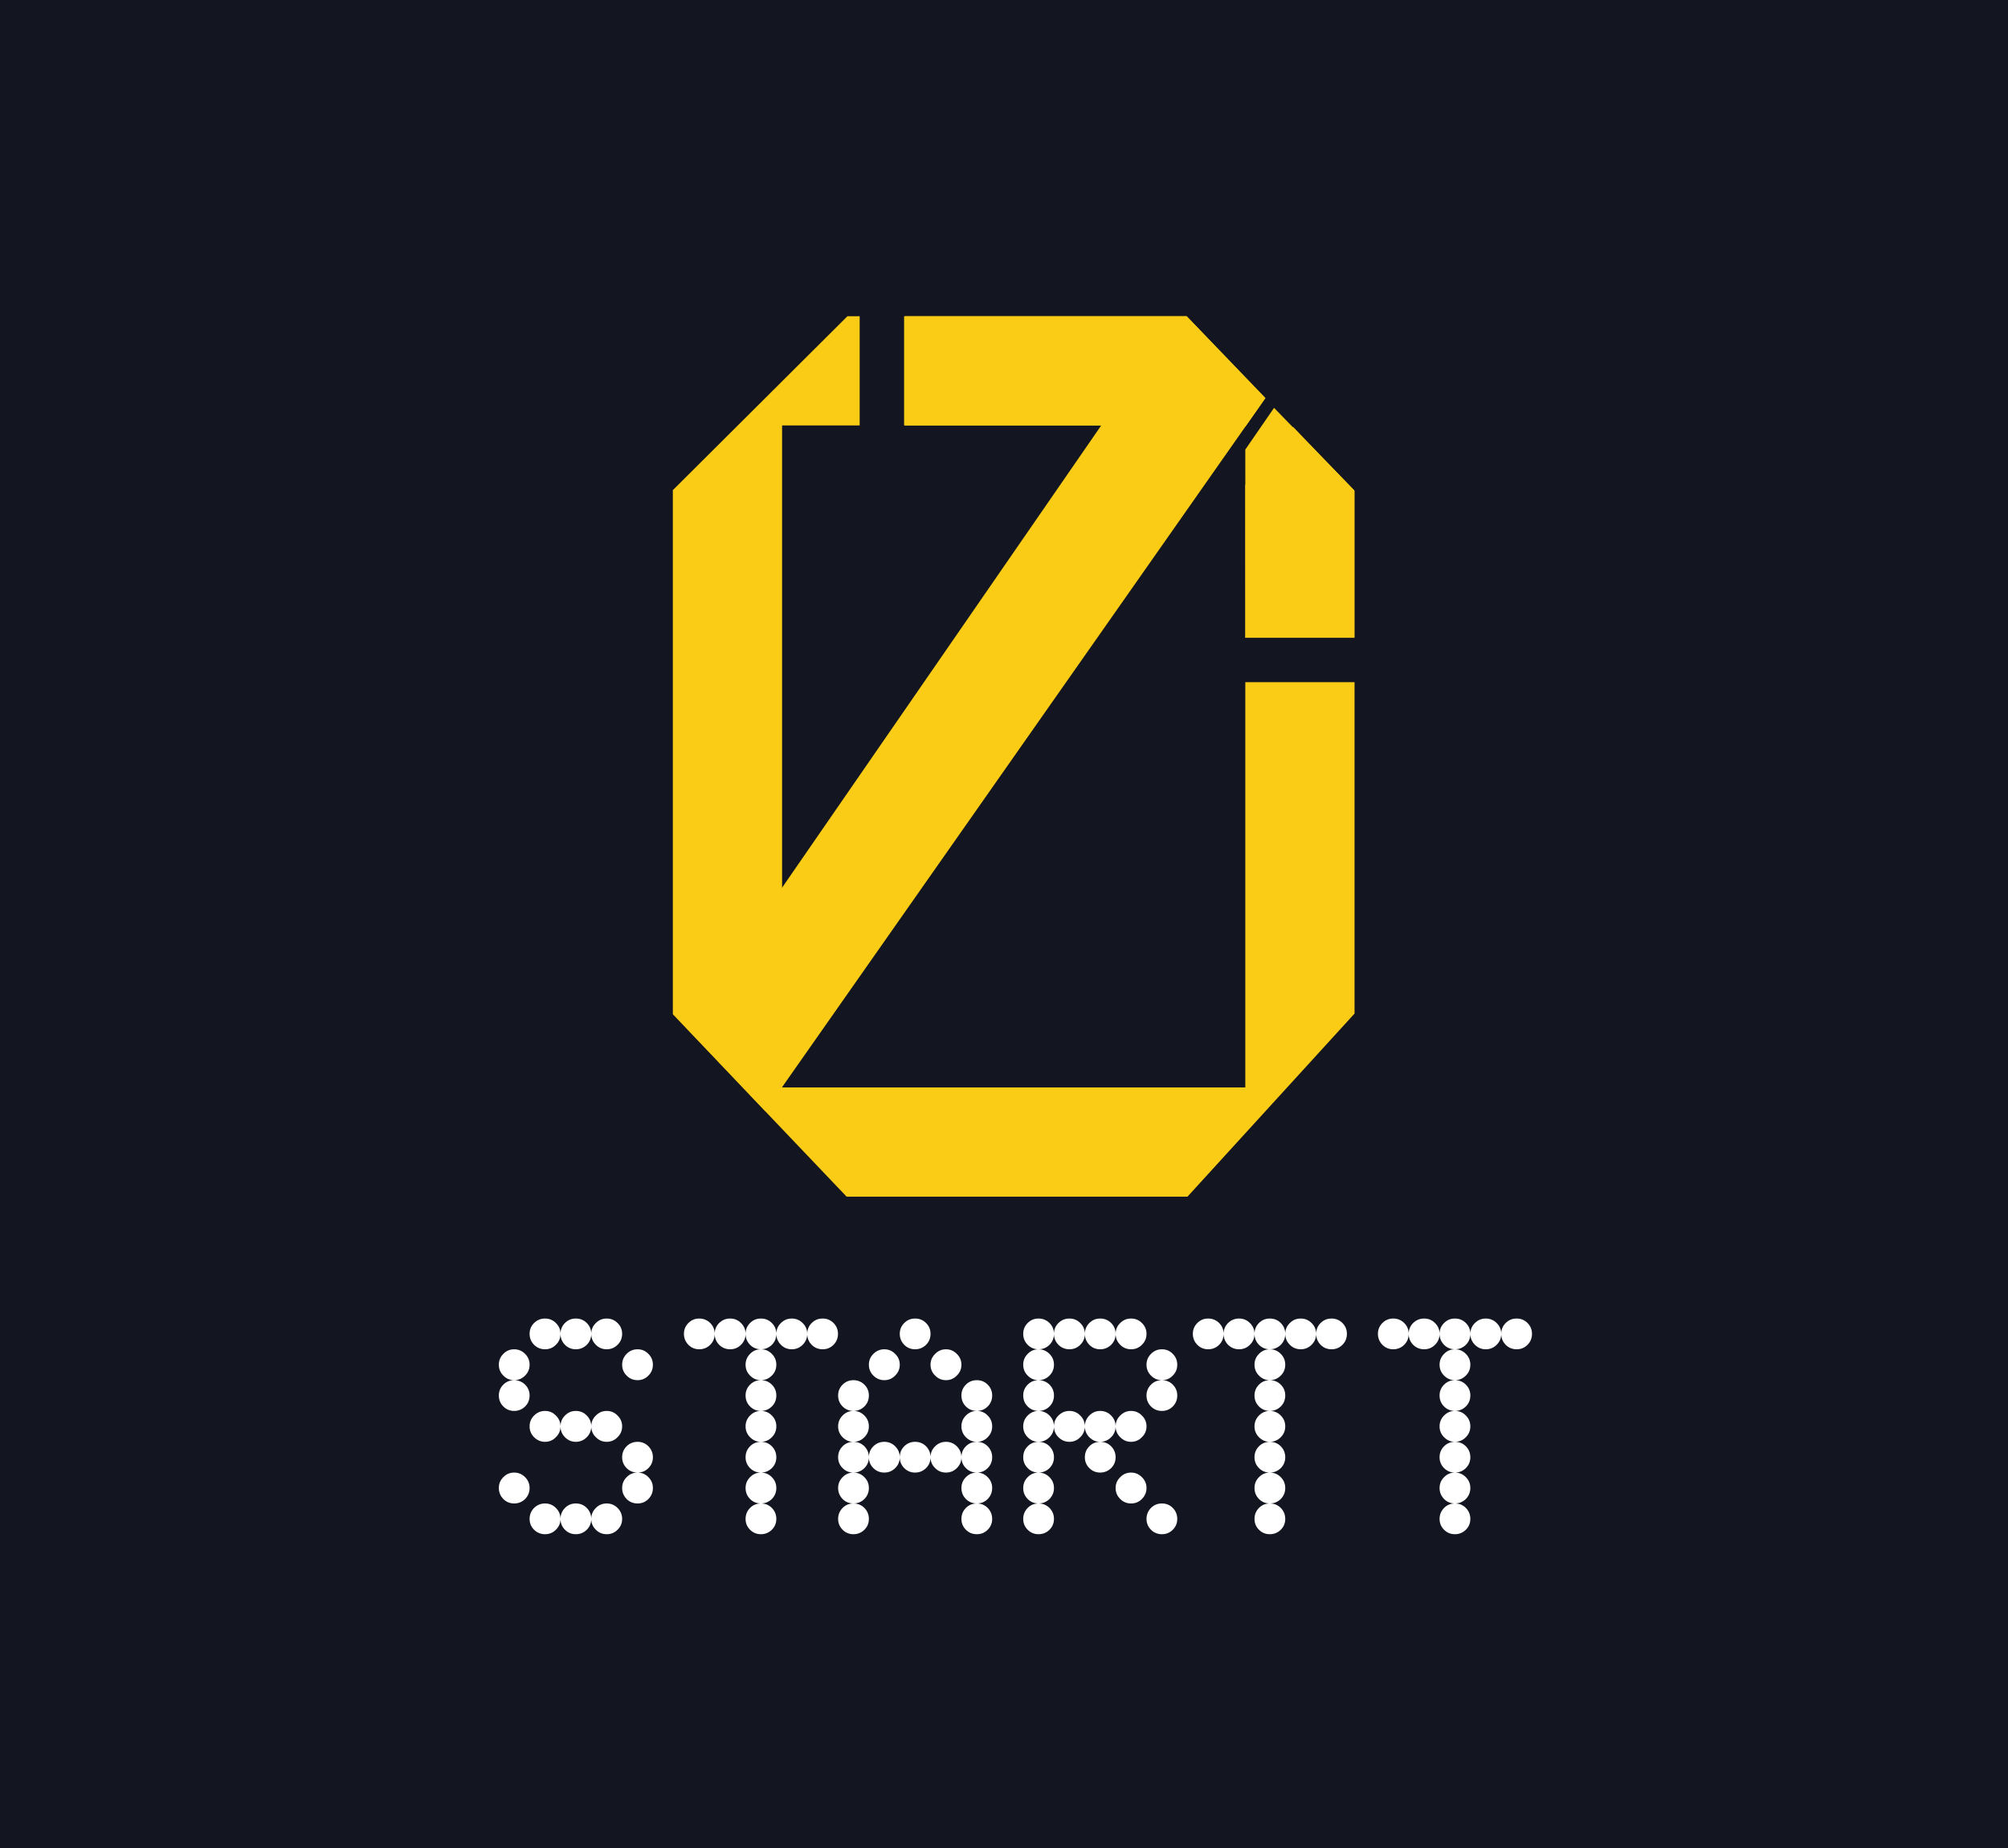 <svg width="1838" height="1692" viewBox="0 0 1838 1692" fill="none" xmlns="http://www.w3.org/2000/svg">
<rect width="1838" height="1692" fill="#131520"/>
<path d="M498.901 1404.45C495.015 1404.45 491.666 1403.09 488.855 1400.36C486.127 1397.63 484.762 1394.33 484.762 1390.44C484.762 1386.55 486.127 1383.2 488.855 1380.39C491.666 1377.66 495.015 1376.3 498.901 1376.3C502.787 1376.3 506.094 1377.66 508.823 1380.39C511.634 1383.2 513.04 1386.55 513.04 1390.44C513.04 1394.33 511.634 1397.63 508.823 1400.36C506.094 1403.09 502.787 1404.45 498.901 1404.45ZM527.054 1404.45C523.168 1404.45 519.861 1403.09 517.132 1400.36C514.404 1397.63 513.04 1394.33 513.04 1390.44C513.04 1386.55 514.404 1383.2 517.132 1380.39C519.861 1377.66 523.168 1376.3 527.054 1376.3C531.023 1376.3 534.372 1377.66 537.1 1380.39C539.829 1383.2 541.193 1386.55 541.193 1390.44C541.193 1394.33 539.829 1397.63 537.1 1400.36C534.289 1403.09 530.94 1404.45 527.054 1404.45ZM555.332 1404.45C551.446 1404.45 548.138 1403.09 545.41 1400.36C542.599 1397.63 541.193 1394.33 541.193 1390.44C541.193 1386.55 542.599 1383.2 545.41 1380.39C548.138 1377.66 551.446 1376.3 555.332 1376.3C559.218 1376.3 562.525 1377.66 565.254 1380.39C568.065 1383.2 569.47 1386.55 569.47 1390.44C569.47 1394.33 568.065 1397.63 565.254 1400.36C562.525 1403.09 559.218 1404.45 555.332 1404.45ZM470.624 1376.3C466.738 1376.3 463.43 1374.94 460.702 1372.21C457.973 1369.4 456.609 1366.05 456.609 1362.16C456.609 1358.28 457.973 1354.97 460.702 1352.24C463.43 1349.43 466.738 1348.02 470.624 1348.02C474.51 1348.02 477.858 1349.43 480.67 1352.24C483.398 1354.97 484.762 1358.28 484.762 1362.16C484.762 1366.05 483.398 1369.4 480.67 1372.21C477.858 1374.94 474.51 1376.3 470.624 1376.3ZM583.609 1376.3C579.64 1376.3 576.292 1374.94 573.563 1372.21C570.835 1369.4 569.47 1366.05 569.47 1362.16C569.47 1358.28 570.835 1354.97 573.563 1352.24C576.292 1349.43 579.64 1348.02 583.609 1348.02C587.495 1348.02 590.802 1349.43 593.531 1352.24C596.259 1354.97 597.624 1358.28 597.624 1362.16C597.624 1366.05 596.259 1369.4 593.531 1372.21C590.802 1374.94 587.495 1376.3 583.609 1376.3ZM583.609 1348.02C579.64 1348.02 576.292 1346.66 573.563 1343.93C570.835 1341.2 569.47 1337.89 569.47 1334.01C569.47 1330.04 570.835 1326.69 573.563 1323.96C576.292 1321.23 579.64 1319.87 583.609 1319.87C587.495 1319.87 590.802 1321.23 593.531 1323.96C596.259 1326.77 597.624 1330.12 597.624 1334.01C597.624 1337.89 596.259 1341.2 593.531 1343.93C590.802 1346.66 587.495 1348.02 583.609 1348.02ZM498.901 1319.87C495.015 1319.87 491.666 1318.46 488.855 1315.65C486.127 1312.92 484.762 1309.62 484.762 1305.73C484.762 1301.84 486.127 1298.54 488.855 1295.81C491.666 1293 495.015 1291.59 498.901 1291.59C502.787 1291.59 506.094 1293 508.823 1295.81C511.634 1298.54 513.04 1301.84 513.04 1305.73C513.04 1309.62 511.634 1312.92 508.823 1315.65C506.094 1318.46 502.787 1319.87 498.901 1319.87ZM527.054 1319.87C523.168 1319.87 519.861 1318.46 517.132 1315.65C514.404 1312.92 513.04 1309.62 513.04 1305.73C513.04 1301.84 514.404 1298.54 517.132 1295.81C519.861 1293 523.168 1291.59 527.054 1291.59C531.023 1291.59 534.372 1293 537.1 1295.81C539.829 1298.54 541.193 1301.84 541.193 1305.73C541.193 1309.62 539.829 1312.92 537.1 1315.65C534.289 1318.46 530.94 1319.87 527.054 1319.87ZM555.332 1319.87C551.446 1319.87 548.138 1318.46 545.41 1315.65C542.599 1312.92 541.193 1309.62 541.193 1305.73C541.193 1301.84 542.599 1298.54 545.41 1295.81C548.138 1293 551.446 1291.59 555.332 1291.59C559.218 1291.59 562.525 1293 565.254 1295.81C568.065 1298.54 569.47 1301.84 569.47 1305.73C569.47 1309.62 568.065 1312.92 565.254 1315.65C562.525 1318.46 559.218 1319.87 555.332 1319.87ZM470.624 1291.59C466.738 1291.59 463.43 1290.23 460.702 1287.5C457.973 1284.77 456.609 1281.42 456.609 1277.45C456.609 1273.57 457.973 1270.26 460.702 1267.53C463.43 1264.8 466.738 1263.44 470.624 1263.44C474.51 1263.44 477.858 1264.8 480.67 1267.53C483.398 1270.26 484.762 1273.57 484.762 1277.45C484.762 1281.42 483.398 1284.77 480.67 1287.5C477.858 1290.23 474.51 1291.59 470.624 1291.59ZM470.624 1263.44C466.738 1263.44 463.43 1262.03 460.702 1259.22C457.973 1256.49 456.609 1253.19 456.609 1249.3C456.609 1245.41 457.973 1242.11 460.702 1239.38C463.43 1236.57 466.738 1235.16 470.624 1235.16C474.51 1235.16 477.858 1236.57 480.67 1239.38C483.398 1242.11 484.762 1245.41 484.762 1249.3C484.762 1253.19 483.398 1256.49 480.67 1259.22C477.858 1262.03 474.51 1263.44 470.624 1263.44ZM583.609 1263.44C579.64 1263.44 576.292 1262.03 573.563 1259.22C570.835 1256.49 569.47 1253.19 569.47 1249.3C569.47 1245.41 570.835 1242.11 573.563 1239.38C576.292 1236.57 579.64 1235.16 583.609 1235.16C587.495 1235.16 590.802 1236.57 593.531 1239.38C596.259 1242.11 597.624 1245.41 597.624 1249.3C597.624 1253.19 596.259 1256.49 593.531 1259.22C590.802 1262.03 587.495 1263.44 583.609 1263.44ZM498.901 1235.16C495.015 1235.16 491.666 1233.8 488.855 1231.07C486.127 1228.26 484.762 1224.91 484.762 1221.02C484.762 1217.14 486.127 1213.83 488.855 1211.1C491.666 1208.37 495.015 1207.01 498.901 1207.01C502.787 1207.01 506.094 1208.37 508.823 1211.1C511.634 1213.83 513.04 1217.14 513.04 1221.02C513.04 1224.99 511.634 1228.34 508.823 1231.07C506.094 1233.8 502.787 1235.16 498.901 1235.16ZM527.054 1235.16C523.168 1235.16 519.861 1233.8 517.132 1231.07C514.404 1228.26 513.04 1224.91 513.04 1221.02C513.04 1217.14 514.404 1213.83 517.132 1211.1C519.861 1208.37 523.168 1207.01 527.054 1207.01C531.023 1207.01 534.372 1208.37 537.1 1211.1C539.829 1213.83 541.193 1217.14 541.193 1221.02C541.193 1224.99 539.829 1228.34 537.1 1231.07C534.289 1233.8 530.94 1235.16 527.054 1235.16ZM555.332 1235.16C551.446 1235.16 548.138 1233.8 545.41 1231.07C542.599 1228.26 541.193 1224.91 541.193 1221.02C541.193 1217.14 542.599 1213.83 545.41 1211.1C548.138 1208.37 551.446 1207.01 555.332 1207.01C559.218 1207.01 562.525 1208.37 565.254 1211.1C568.065 1213.83 569.47 1217.14 569.47 1221.02C569.47 1224.99 568.065 1228.34 565.254 1231.07C562.525 1233.8 559.218 1235.16 555.332 1235.16ZM696.47 1404.45C692.584 1404.45 689.277 1403.09 686.548 1400.36C683.82 1397.63 682.456 1394.33 682.456 1390.44C682.456 1386.55 683.82 1383.2 686.548 1380.39C689.277 1377.66 692.584 1376.3 696.47 1376.3C700.439 1376.3 703.788 1377.66 706.516 1380.39C709.245 1383.2 710.609 1386.55 710.609 1390.44C710.609 1394.33 709.245 1397.63 706.516 1400.36C703.705 1403.09 700.356 1404.45 696.47 1404.45ZM696.47 1376.3C692.584 1376.3 689.277 1374.94 686.548 1372.21C683.82 1369.4 682.456 1366.05 682.456 1362.16C682.456 1358.28 683.82 1354.97 686.548 1352.24C689.277 1349.43 692.584 1348.02 696.47 1348.02C700.439 1348.02 703.788 1349.43 706.516 1352.24C709.245 1354.97 710.609 1358.28 710.609 1362.16C710.609 1366.05 709.245 1369.4 706.516 1372.21C703.705 1374.94 700.356 1376.3 696.47 1376.3ZM696.47 1348.02C692.584 1348.02 689.277 1346.66 686.548 1343.93C683.82 1341.2 682.456 1337.89 682.456 1334.01C682.456 1330.04 683.82 1326.69 686.548 1323.96C689.277 1321.23 692.584 1319.87 696.47 1319.87C700.439 1319.87 703.788 1321.23 706.516 1323.96C709.245 1326.77 710.609 1330.12 710.609 1334.01C710.609 1337.89 709.245 1341.2 706.516 1343.93C703.705 1346.66 700.356 1348.02 696.47 1348.02ZM696.47 1319.87C692.584 1319.87 689.277 1318.46 686.548 1315.65C683.82 1312.92 682.456 1309.62 682.456 1305.73C682.456 1301.84 683.82 1298.54 686.548 1295.81C689.277 1293 692.584 1291.59 696.47 1291.59C700.439 1291.59 703.788 1293 706.516 1295.81C709.245 1298.54 710.609 1301.84 710.609 1305.73C710.609 1309.62 709.245 1312.92 706.516 1315.65C703.705 1318.46 700.356 1319.87 696.47 1319.87ZM696.47 1291.59C692.584 1291.59 689.277 1290.23 686.548 1287.5C683.82 1284.77 682.456 1281.42 682.456 1277.45C682.456 1273.57 683.82 1270.26 686.548 1267.53C689.277 1264.8 692.584 1263.44 696.47 1263.44C700.439 1263.44 703.788 1264.8 706.516 1267.53C709.245 1270.26 710.609 1273.57 710.609 1277.45C710.609 1281.42 709.245 1284.77 706.516 1287.5C703.705 1290.23 700.356 1291.59 696.47 1291.59ZM696.47 1263.44C692.584 1263.44 689.277 1262.03 686.548 1259.22C683.82 1256.49 682.456 1253.19 682.456 1249.3C682.456 1245.41 683.82 1242.11 686.548 1239.38C689.277 1236.57 692.584 1235.16 696.47 1235.16C700.439 1235.16 703.788 1236.57 706.516 1239.38C709.245 1242.11 710.609 1245.41 710.609 1249.3C710.609 1253.19 709.245 1256.49 706.516 1259.22C703.705 1262.03 700.356 1263.44 696.47 1263.44ZM640.04 1235.16C636.154 1235.16 632.846 1233.8 630.118 1231.07C627.389 1228.26 626.025 1224.91 626.025 1221.02C626.025 1217.14 627.389 1213.83 630.118 1211.1C632.846 1208.37 636.154 1207.01 640.04 1207.01C643.926 1207.01 647.274 1208.37 650.086 1211.1C652.814 1213.83 654.178 1217.14 654.178 1221.02C654.178 1224.99 652.814 1228.34 650.086 1231.07C647.274 1233.8 643.926 1235.16 640.04 1235.16ZM668.317 1235.16C664.431 1235.16 661.082 1233.8 658.271 1231.07C655.543 1228.26 654.178 1224.91 654.178 1221.02C654.178 1217.14 655.543 1213.83 658.271 1211.1C661.082 1208.37 664.431 1207.01 668.317 1207.01C672.203 1207.01 675.51 1208.37 678.239 1211.1C681.05 1213.83 682.456 1217.14 682.456 1221.02C682.456 1224.99 681.05 1228.34 678.239 1231.07C675.51 1233.8 672.203 1235.16 668.317 1235.16ZM696.47 1235.16C692.584 1235.16 689.277 1233.8 686.548 1231.07C683.82 1228.26 682.456 1224.91 682.456 1221.02C682.456 1217.14 683.82 1213.83 686.548 1211.1C689.277 1208.37 692.584 1207.01 696.47 1207.01C700.439 1207.01 703.788 1208.37 706.516 1211.1C709.245 1213.83 710.609 1217.14 710.609 1221.02C710.609 1224.99 709.245 1228.34 706.516 1231.07C703.705 1233.8 700.356 1235.16 696.47 1235.16ZM724.748 1235.16C720.862 1235.16 717.554 1233.8 714.826 1231.07C712.015 1228.26 710.609 1224.91 710.609 1221.02C710.609 1217.14 712.015 1213.83 714.826 1211.1C717.554 1208.37 720.862 1207.01 724.748 1207.01C728.634 1207.01 731.941 1208.37 734.67 1211.1C737.481 1213.83 738.886 1217.14 738.886 1221.02C738.886 1224.99 737.481 1228.34 734.67 1231.07C731.941 1233.8 728.634 1235.16 724.748 1235.16ZM753.025 1235.16C749.056 1235.16 745.708 1233.8 742.979 1231.07C740.251 1228.26 738.886 1224.91 738.886 1221.02C738.886 1217.14 740.251 1213.83 742.979 1211.1C745.708 1208.37 749.056 1207.01 753.025 1207.01C756.911 1207.01 760.218 1208.37 762.947 1211.1C765.675 1213.83 767.04 1217.14 767.04 1221.02C767.04 1224.99 765.675 1228.34 762.947 1231.07C760.218 1233.8 756.911 1235.16 753.025 1235.16ZM781.178 1404.45C777.292 1404.45 773.985 1403.09 771.256 1400.36C768.528 1397.63 767.164 1394.33 767.164 1390.44C767.164 1386.55 768.528 1383.2 771.256 1380.39C773.985 1377.66 777.292 1376.3 781.178 1376.3C785.064 1376.3 788.413 1377.66 791.224 1380.39C793.953 1383.2 795.317 1386.55 795.317 1390.44C795.317 1394.33 793.953 1397.63 791.224 1400.36C788.413 1403.09 785.064 1404.45 781.178 1404.45ZM894.164 1404.45C890.195 1404.45 886.846 1403.09 884.118 1400.36C881.389 1397.63 880.025 1394.33 880.025 1390.44C880.025 1386.55 881.389 1383.2 884.118 1380.39C886.846 1377.66 890.195 1376.3 894.164 1376.3C898.05 1376.3 901.357 1377.66 904.086 1380.39C906.814 1383.2 908.178 1386.55 908.178 1390.44C908.178 1394.33 906.814 1397.63 904.086 1400.36C901.357 1403.09 898.05 1404.45 894.164 1404.45ZM781.178 1376.3C777.292 1376.3 773.985 1374.94 771.256 1372.21C768.528 1369.4 767.164 1366.05 767.164 1362.16C767.164 1358.28 768.528 1354.97 771.256 1352.24C773.985 1349.43 777.292 1348.02 781.178 1348.02C785.064 1348.02 788.413 1349.43 791.224 1352.24C793.953 1354.97 795.317 1358.28 795.317 1362.16C795.317 1366.05 793.953 1369.4 791.224 1372.21C788.413 1374.94 785.064 1376.3 781.178 1376.3ZM894.164 1376.3C890.195 1376.3 886.846 1374.94 884.118 1372.21C881.389 1369.4 880.025 1366.05 880.025 1362.16C880.025 1358.28 881.389 1354.97 884.118 1352.24C886.846 1349.43 890.195 1348.02 894.164 1348.02C898.05 1348.02 901.357 1349.43 904.086 1352.24C906.814 1354.97 908.178 1358.28 908.178 1362.16C908.178 1366.05 906.814 1369.4 904.086 1372.21C901.357 1374.94 898.05 1376.3 894.164 1376.3ZM781.178 1348.02C777.292 1348.02 773.985 1346.66 771.256 1343.93C768.528 1341.2 767.164 1337.89 767.164 1334.01C767.164 1330.04 768.528 1326.69 771.256 1323.96C773.985 1321.23 777.292 1319.87 781.178 1319.87C785.064 1319.87 788.413 1321.23 791.224 1323.96C793.953 1326.77 795.317 1330.12 795.317 1334.01C795.317 1337.89 793.953 1341.2 791.224 1343.93C788.413 1346.66 785.064 1348.02 781.178 1348.02ZM809.456 1348.02C805.57 1348.02 802.221 1346.66 799.41 1343.93C796.681 1341.2 795.317 1337.89 795.317 1334.01C795.317 1330.04 796.681 1326.69 799.41 1323.96C802.221 1321.23 805.57 1319.87 809.456 1319.87C813.342 1319.87 816.649 1321.23 819.378 1323.96C822.189 1326.77 823.594 1330.12 823.594 1334.01C823.594 1337.89 822.189 1341.2 819.378 1343.93C816.649 1346.66 813.342 1348.02 809.456 1348.02ZM837.609 1348.02C833.723 1348.02 830.416 1346.66 827.687 1343.93C824.959 1341.2 823.594 1337.89 823.594 1334.01C823.594 1330.04 824.959 1326.69 827.687 1323.96C830.416 1321.23 833.723 1319.87 837.609 1319.87C841.578 1319.87 844.926 1321.23 847.655 1323.96C850.383 1326.77 851.748 1330.12 851.748 1334.01C851.748 1337.89 850.383 1341.2 847.655 1343.93C844.844 1346.66 841.495 1348.02 837.609 1348.02ZM865.886 1348.02C862 1348.02 858.693 1346.66 855.964 1343.93C853.153 1341.2 851.748 1337.89 851.748 1334.01C851.748 1330.04 853.153 1326.69 855.964 1323.96C858.693 1321.23 862 1319.87 865.886 1319.87C869.772 1319.87 873.08 1321.23 875.808 1323.96C878.619 1326.77 880.025 1330.12 880.025 1334.01C880.025 1337.89 878.619 1341.2 875.808 1343.93C873.08 1346.66 869.772 1348.02 865.886 1348.02ZM894.164 1348.02C890.195 1348.02 886.846 1346.66 884.118 1343.93C881.389 1341.2 880.025 1337.89 880.025 1334.01C880.025 1330.04 881.389 1326.69 884.118 1323.96C886.846 1321.23 890.195 1319.87 894.164 1319.87C898.05 1319.87 901.357 1321.23 904.086 1323.96C906.814 1326.77 908.178 1330.12 908.178 1334.01C908.178 1337.89 906.814 1341.2 904.086 1343.93C901.357 1346.66 898.05 1348.02 894.164 1348.02ZM781.178 1319.87C777.292 1319.87 773.985 1318.46 771.256 1315.65C768.528 1312.92 767.164 1309.62 767.164 1305.73C767.164 1301.84 768.528 1298.54 771.256 1295.81C773.985 1293 777.292 1291.59 781.178 1291.59C785.064 1291.59 788.413 1293 791.224 1295.81C793.953 1298.54 795.317 1301.84 795.317 1305.73C795.317 1309.62 793.953 1312.92 791.224 1315.65C788.413 1318.46 785.064 1319.87 781.178 1319.87ZM894.164 1319.87C890.195 1319.87 886.846 1318.46 884.118 1315.65C881.389 1312.92 880.025 1309.62 880.025 1305.73C880.025 1301.84 881.389 1298.54 884.118 1295.81C886.846 1293 890.195 1291.59 894.164 1291.59C898.05 1291.59 901.357 1293 904.086 1295.81C906.814 1298.54 908.178 1301.84 908.178 1305.73C908.178 1309.62 906.814 1312.92 904.086 1315.65C901.357 1318.46 898.05 1319.87 894.164 1319.87ZM781.178 1291.59C777.292 1291.59 773.985 1290.23 771.256 1287.5C768.528 1284.77 767.164 1281.42 767.164 1277.45C767.164 1273.57 768.528 1270.26 771.256 1267.53C773.985 1264.8 777.292 1263.44 781.178 1263.44C785.064 1263.44 788.413 1264.8 791.224 1267.53C793.953 1270.26 795.317 1273.57 795.317 1277.45C795.317 1281.42 793.953 1284.77 791.224 1287.5C788.413 1290.23 785.064 1291.59 781.178 1291.59ZM894.164 1291.59C890.195 1291.59 886.846 1290.23 884.118 1287.5C881.389 1284.77 880.025 1281.42 880.025 1277.45C880.025 1273.57 881.389 1270.26 884.118 1267.53C886.846 1264.8 890.195 1263.44 894.164 1263.44C898.05 1263.44 901.357 1264.8 904.086 1267.53C906.814 1270.26 908.178 1273.57 908.178 1277.45C908.178 1281.42 906.814 1284.77 904.086 1287.5C901.357 1290.23 898.05 1291.59 894.164 1291.59ZM809.456 1263.44C805.57 1263.44 802.221 1262.03 799.41 1259.22C796.681 1256.49 795.317 1253.19 795.317 1249.3C795.317 1245.41 796.681 1242.11 799.41 1239.38C802.221 1236.57 805.57 1235.16 809.456 1235.16C813.342 1235.16 816.649 1236.57 819.378 1239.38C822.189 1242.11 823.594 1245.41 823.594 1249.3C823.594 1253.19 822.189 1256.49 819.378 1259.22C816.649 1262.03 813.342 1263.44 809.456 1263.44ZM865.886 1263.44C862 1263.44 858.693 1262.03 855.964 1259.22C853.153 1256.49 851.748 1253.19 851.748 1249.3C851.748 1245.41 853.153 1242.11 855.964 1239.38C858.693 1236.57 862 1235.16 865.886 1235.16C869.772 1235.16 873.08 1236.57 875.808 1239.38C878.619 1242.11 880.025 1245.41 880.025 1249.3C880.025 1253.19 878.619 1256.49 875.808 1259.22C873.08 1262.03 869.772 1263.44 865.886 1263.44ZM837.609 1235.16C833.723 1235.16 830.416 1233.8 827.687 1231.07C824.959 1228.26 823.594 1224.91 823.594 1221.02C823.594 1217.14 824.959 1213.83 827.687 1211.1C830.416 1208.37 833.723 1207.01 837.609 1207.01C841.578 1207.01 844.926 1208.37 847.655 1211.1C850.383 1213.83 851.748 1217.14 851.748 1221.02C851.748 1224.99 850.383 1228.34 847.655 1231.07C844.844 1233.8 841.495 1235.16 837.609 1235.16ZM950.594 1404.45C946.708 1404.45 943.401 1403.09 940.672 1400.36C937.944 1397.63 936.58 1394.33 936.58 1390.44C936.58 1386.55 937.944 1383.2 940.672 1380.39C943.401 1377.66 946.708 1376.3 950.594 1376.3C954.48 1376.3 957.829 1377.66 960.64 1380.39C963.369 1383.2 964.733 1386.55 964.733 1390.44C964.733 1394.33 963.369 1397.63 960.64 1400.36C957.829 1403.09 954.48 1404.45 950.594 1404.45ZM1063.58 1404.45C1059.61 1404.45 1056.26 1403.09 1053.53 1400.36C1050.81 1397.63 1049.44 1394.33 1049.44 1390.44C1049.44 1386.55 1050.81 1383.2 1053.53 1380.39C1056.26 1377.66 1059.61 1376.3 1063.58 1376.3C1067.47 1376.3 1070.77 1377.66 1073.5 1380.39C1076.23 1383.2 1077.59 1386.55 1077.59 1390.44C1077.59 1394.33 1076.23 1397.63 1073.5 1400.36C1070.77 1403.09 1067.47 1404.45 1063.58 1404.45ZM950.594 1376.3C946.708 1376.3 943.401 1374.94 940.672 1372.21C937.944 1369.4 936.58 1366.05 936.58 1362.16C936.58 1358.28 937.944 1354.97 940.672 1352.24C943.401 1349.43 946.708 1348.02 950.594 1348.02C954.48 1348.02 957.829 1349.43 960.64 1352.24C963.369 1354.97 964.733 1358.28 964.733 1362.16C964.733 1366.05 963.369 1369.4 960.64 1372.21C957.829 1374.94 954.48 1376.3 950.594 1376.3ZM1035.3 1376.3C1031.42 1376.3 1028.11 1374.94 1025.38 1372.21C1022.57 1369.4 1021.16 1366.05 1021.16 1362.16C1021.16 1358.28 1022.57 1354.97 1025.38 1352.24C1028.11 1349.43 1031.42 1348.02 1035.3 1348.02C1039.19 1348.02 1042.5 1349.43 1045.22 1352.24C1048.04 1354.97 1049.44 1358.28 1049.44 1362.16C1049.44 1366.05 1048.04 1369.4 1045.22 1372.21C1042.5 1374.94 1039.19 1376.3 1035.3 1376.3ZM950.594 1348.02C946.708 1348.02 943.401 1346.66 940.672 1343.93C937.944 1341.2 936.58 1337.89 936.58 1334.01C936.58 1330.04 937.944 1326.69 940.672 1323.96C943.401 1321.23 946.708 1319.87 950.594 1319.87C954.48 1319.87 957.829 1321.23 960.64 1323.96C963.369 1326.77 964.733 1330.12 964.733 1334.01C964.733 1337.89 963.369 1341.2 960.64 1343.93C957.829 1346.66 954.48 1348.02 950.594 1348.02ZM1007.03 1348.02C1003.14 1348.02 999.832 1346.66 997.103 1343.93C994.375 1341.2 993.01 1337.89 993.01 1334.01C993.01 1330.04 994.375 1326.69 997.103 1323.96C999.832 1321.23 1003.14 1319.87 1007.03 1319.87C1010.99 1319.87 1014.34 1321.23 1017.07 1323.96C1019.8 1326.77 1021.16 1330.12 1021.16 1334.01C1021.16 1337.89 1019.8 1341.2 1017.07 1343.93C1014.26 1346.66 1010.91 1348.02 1007.03 1348.02ZM950.594 1319.87C946.708 1319.87 943.401 1318.46 940.672 1315.65C937.944 1312.92 936.58 1309.62 936.58 1305.73C936.58 1301.84 937.944 1298.54 940.672 1295.81C943.401 1293 946.708 1291.59 950.594 1291.59C954.48 1291.59 957.829 1293 960.64 1295.81C963.369 1298.54 964.733 1301.84 964.733 1305.73C964.733 1309.62 963.369 1312.92 960.64 1315.65C957.829 1318.46 954.48 1319.87 950.594 1319.87ZM978.872 1319.87C974.986 1319.87 971.637 1318.46 968.826 1315.65C966.097 1312.92 964.733 1309.62 964.733 1305.73C964.733 1301.84 966.097 1298.54 968.826 1295.81C971.637 1293 974.986 1291.59 978.872 1291.59C982.758 1291.59 986.065 1293 988.794 1295.81C991.605 1298.54 993.01 1301.84 993.01 1305.73C993.01 1309.62 991.605 1312.92 988.794 1315.65C986.065 1318.46 982.758 1319.87 978.872 1319.87ZM1007.03 1319.87C1003.14 1319.87 999.832 1318.46 997.103 1315.65C994.375 1312.92 993.01 1309.62 993.01 1305.73C993.01 1301.84 994.375 1298.54 997.103 1295.81C999.832 1293 1003.14 1291.59 1007.03 1291.59C1010.99 1291.59 1014.34 1293 1017.07 1295.81C1019.8 1298.54 1021.16 1301.84 1021.16 1305.73C1021.16 1309.62 1019.8 1312.92 1017.07 1315.65C1014.26 1318.46 1010.91 1319.87 1007.03 1319.87ZM1035.3 1319.87C1031.42 1319.87 1028.11 1318.46 1025.38 1315.65C1022.57 1312.92 1021.16 1309.62 1021.16 1305.73C1021.16 1301.84 1022.57 1298.54 1025.38 1295.81C1028.11 1293 1031.42 1291.59 1035.3 1291.59C1039.19 1291.59 1042.5 1293 1045.22 1295.81C1048.04 1298.54 1049.44 1301.84 1049.44 1305.73C1049.44 1309.62 1048.04 1312.92 1045.22 1315.65C1042.5 1318.46 1039.19 1319.87 1035.3 1319.87ZM950.594 1291.59C946.708 1291.59 943.401 1290.23 940.672 1287.5C937.944 1284.77 936.58 1281.42 936.58 1277.45C936.58 1273.57 937.944 1270.26 940.672 1267.53C943.401 1264.8 946.708 1263.44 950.594 1263.44C954.48 1263.44 957.829 1264.8 960.64 1267.53C963.369 1270.26 964.733 1273.57 964.733 1277.45C964.733 1281.42 963.369 1284.77 960.64 1287.5C957.829 1290.23 954.48 1291.59 950.594 1291.59ZM1063.58 1291.59C1059.61 1291.59 1056.26 1290.23 1053.53 1287.5C1050.81 1284.77 1049.44 1281.42 1049.44 1277.45C1049.44 1273.57 1050.81 1270.26 1053.53 1267.53C1056.26 1264.8 1059.61 1263.44 1063.58 1263.44C1067.47 1263.44 1070.77 1264.8 1073.5 1267.53C1076.23 1270.26 1077.59 1273.57 1077.59 1277.45C1077.59 1281.42 1076.23 1284.77 1073.5 1287.5C1070.77 1290.23 1067.47 1291.59 1063.58 1291.59ZM950.594 1263.44C946.708 1263.44 943.401 1262.03 940.672 1259.22C937.944 1256.49 936.58 1253.19 936.58 1249.3C936.58 1245.41 937.944 1242.11 940.672 1239.38C943.401 1236.57 946.708 1235.16 950.594 1235.16C954.48 1235.16 957.829 1236.57 960.64 1239.38C963.369 1242.11 964.733 1245.41 964.733 1249.3C964.733 1253.19 963.369 1256.49 960.64 1259.22C957.829 1262.03 954.48 1263.44 950.594 1263.44ZM1063.58 1263.44C1059.61 1263.44 1056.26 1262.03 1053.53 1259.22C1050.81 1256.49 1049.44 1253.19 1049.44 1249.3C1049.44 1245.41 1050.81 1242.11 1053.53 1239.38C1056.26 1236.57 1059.61 1235.16 1063.58 1235.16C1067.47 1235.16 1070.77 1236.57 1073.5 1239.38C1076.23 1242.11 1077.59 1245.41 1077.59 1249.3C1077.59 1253.19 1076.23 1256.49 1073.5 1259.22C1070.77 1262.03 1067.47 1263.44 1063.58 1263.44ZM950.594 1235.16C946.708 1235.16 943.401 1233.8 940.672 1231.07C937.944 1228.26 936.58 1224.91 936.58 1221.02C936.58 1217.14 937.944 1213.83 940.672 1211.1C943.401 1208.37 946.708 1207.01 950.594 1207.01C954.48 1207.01 957.829 1208.37 960.64 1211.1C963.369 1213.83 964.733 1217.14 964.733 1221.02C964.733 1224.99 963.369 1228.34 960.64 1231.07C957.829 1233.8 954.48 1235.16 950.594 1235.16ZM978.872 1235.16C974.986 1235.16 971.637 1233.8 968.826 1231.07C966.097 1228.26 964.733 1224.91 964.733 1221.02C964.733 1217.14 966.097 1213.83 968.826 1211.1C971.637 1208.37 974.986 1207.01 978.872 1207.01C982.758 1207.01 986.065 1208.37 988.794 1211.1C991.605 1213.83 993.01 1217.14 993.01 1221.02C993.01 1224.99 991.605 1228.34 988.794 1231.07C986.065 1233.8 982.758 1235.16 978.872 1235.16ZM1007.03 1235.16C1003.14 1235.16 999.832 1233.8 997.103 1231.07C994.375 1228.26 993.01 1224.91 993.01 1221.02C993.01 1217.14 994.375 1213.83 997.103 1211.1C999.832 1208.37 1003.14 1207.01 1007.03 1207.01C1010.99 1207.01 1014.34 1208.37 1017.07 1211.1C1019.8 1213.83 1021.16 1217.14 1021.16 1221.02C1021.16 1224.99 1019.8 1228.34 1017.07 1231.07C1014.26 1233.8 1010.91 1235.16 1007.03 1235.16ZM1035.3 1235.16C1031.42 1235.16 1028.11 1233.8 1025.38 1231.07C1022.57 1228.26 1021.16 1224.91 1021.16 1221.02C1021.16 1217.14 1022.57 1213.83 1025.38 1211.1C1028.11 1208.37 1031.42 1207.01 1035.3 1207.01C1039.19 1207.01 1042.5 1208.37 1045.22 1211.1C1048.04 1213.83 1049.44 1217.14 1049.44 1221.02C1049.44 1224.99 1048.04 1228.34 1045.22 1231.07C1042.5 1233.8 1039.19 1235.16 1035.3 1235.16ZM1162.3 1404.45C1158.42 1404.45 1155.11 1403.09 1152.38 1400.36C1149.65 1397.63 1148.29 1394.33 1148.29 1390.44C1148.29 1386.55 1149.65 1383.2 1152.38 1380.39C1155.11 1377.66 1158.42 1376.3 1162.3 1376.3C1166.27 1376.3 1169.62 1377.66 1172.35 1380.39C1175.08 1383.2 1176.44 1386.55 1176.44 1390.44C1176.44 1394.33 1175.08 1397.63 1172.35 1400.36C1169.54 1403.09 1166.19 1404.45 1162.3 1404.45ZM1162.3 1376.3C1158.42 1376.3 1155.11 1374.94 1152.38 1372.21C1149.65 1369.4 1148.29 1366.05 1148.29 1362.16C1148.29 1358.28 1149.65 1354.97 1152.38 1352.24C1155.11 1349.43 1158.42 1348.02 1162.3 1348.02C1166.27 1348.02 1169.62 1349.43 1172.35 1352.24C1175.08 1354.97 1176.44 1358.28 1176.44 1362.16C1176.44 1366.05 1175.08 1369.4 1172.35 1372.21C1169.54 1374.94 1166.19 1376.3 1162.3 1376.3ZM1162.3 1348.02C1158.42 1348.02 1155.11 1346.66 1152.38 1343.93C1149.65 1341.2 1148.29 1337.89 1148.29 1334.01C1148.29 1330.04 1149.65 1326.69 1152.38 1323.96C1155.11 1321.23 1158.42 1319.87 1162.3 1319.87C1166.27 1319.87 1169.62 1321.23 1172.35 1323.96C1175.08 1326.77 1176.44 1330.12 1176.44 1334.01C1176.44 1337.89 1175.08 1341.2 1172.35 1343.93C1169.54 1346.66 1166.19 1348.02 1162.3 1348.02ZM1162.3 1319.87C1158.42 1319.87 1155.11 1318.46 1152.38 1315.65C1149.65 1312.92 1148.29 1309.62 1148.29 1305.73C1148.29 1301.84 1149.65 1298.54 1152.38 1295.81C1155.11 1293 1158.42 1291.59 1162.3 1291.59C1166.27 1291.59 1169.62 1293 1172.35 1295.81C1175.08 1298.54 1176.44 1301.84 1176.44 1305.73C1176.44 1309.62 1175.08 1312.92 1172.35 1315.65C1169.54 1318.46 1166.19 1319.87 1162.3 1319.87ZM1162.3 1291.59C1158.42 1291.59 1155.11 1290.23 1152.38 1287.5C1149.65 1284.77 1148.29 1281.42 1148.29 1277.45C1148.29 1273.57 1149.65 1270.26 1152.38 1267.53C1155.11 1264.8 1158.42 1263.44 1162.3 1263.44C1166.27 1263.44 1169.62 1264.8 1172.35 1267.53C1175.08 1270.26 1176.44 1273.57 1176.44 1277.45C1176.44 1281.42 1175.08 1284.77 1172.35 1287.5C1169.54 1290.23 1166.19 1291.59 1162.3 1291.59ZM1162.3 1263.44C1158.42 1263.44 1155.11 1262.03 1152.38 1259.22C1149.65 1256.49 1148.29 1253.19 1148.29 1249.3C1148.29 1245.41 1149.65 1242.11 1152.38 1239.38C1155.11 1236.57 1158.42 1235.16 1162.3 1235.16C1166.27 1235.16 1169.62 1236.57 1172.35 1239.38C1175.08 1242.11 1176.44 1245.41 1176.44 1249.3C1176.44 1253.19 1175.08 1256.49 1172.35 1259.22C1169.54 1262.03 1166.19 1263.44 1162.3 1263.44ZM1105.87 1235.16C1101.99 1235.16 1098.68 1233.8 1095.95 1231.07C1093.22 1228.26 1091.86 1224.91 1091.86 1221.02C1091.86 1217.14 1093.22 1213.83 1095.95 1211.1C1098.68 1208.37 1101.99 1207.01 1105.87 1207.01C1109.76 1207.01 1113.11 1208.37 1115.92 1211.1C1118.65 1213.83 1120.01 1217.14 1120.01 1221.02C1120.01 1224.99 1118.65 1228.34 1115.92 1231.07C1113.11 1233.8 1109.76 1235.16 1105.87 1235.16ZM1134.15 1235.16C1130.26 1235.16 1126.91 1233.8 1124.1 1231.07C1121.37 1228.26 1120.01 1224.91 1120.01 1221.02C1120.01 1217.14 1121.37 1213.83 1124.1 1211.1C1126.91 1208.37 1130.26 1207.01 1134.15 1207.01C1138.04 1207.01 1141.34 1208.37 1144.07 1211.1C1146.88 1213.83 1148.29 1217.14 1148.29 1221.02C1148.29 1224.99 1146.88 1228.34 1144.07 1231.07C1141.34 1233.8 1138.04 1235.16 1134.15 1235.16ZM1162.3 1235.16C1158.42 1235.16 1155.11 1233.8 1152.38 1231.07C1149.65 1228.26 1148.29 1224.91 1148.29 1221.02C1148.29 1217.14 1149.65 1213.83 1152.38 1211.1C1155.11 1208.37 1158.42 1207.01 1162.3 1207.01C1166.27 1207.01 1169.62 1208.37 1172.35 1211.1C1175.08 1213.83 1176.44 1217.14 1176.44 1221.02C1176.44 1224.99 1175.08 1228.34 1172.35 1231.07C1169.54 1233.8 1166.19 1235.16 1162.3 1235.16ZM1190.58 1235.16C1186.69 1235.16 1183.39 1233.8 1180.66 1231.07C1177.85 1228.26 1176.44 1224.91 1176.44 1221.02C1176.44 1217.14 1177.85 1213.83 1180.66 1211.1C1183.39 1208.37 1186.69 1207.01 1190.58 1207.01C1194.47 1207.01 1197.77 1208.37 1200.5 1211.1C1203.31 1213.83 1204.72 1217.14 1204.72 1221.02C1204.72 1224.99 1203.31 1228.34 1200.5 1231.07C1197.77 1233.8 1194.47 1235.16 1190.58 1235.16ZM1218.86 1235.16C1214.89 1235.16 1211.54 1233.8 1208.81 1231.07C1206.08 1228.26 1204.72 1224.91 1204.72 1221.02C1204.72 1217.14 1206.08 1213.83 1208.81 1211.1C1211.54 1208.37 1214.89 1207.01 1218.86 1207.01C1222.74 1207.01 1226.05 1208.37 1228.78 1211.1C1231.51 1213.83 1232.87 1217.14 1232.87 1221.02C1232.87 1224.99 1231.51 1228.34 1228.78 1231.07C1226.05 1233.8 1222.74 1235.16 1218.86 1235.16ZM1331.72 1404.45C1327.83 1404.45 1324.53 1403.09 1321.8 1400.36C1319.07 1397.63 1317.7 1394.33 1317.7 1390.44C1317.7 1386.55 1319.07 1383.2 1321.8 1380.39C1324.53 1377.66 1327.83 1376.3 1331.72 1376.3C1335.69 1376.3 1339.04 1377.66 1341.76 1380.39C1344.49 1383.2 1345.86 1386.55 1345.86 1390.44C1345.86 1394.33 1344.49 1397.63 1341.76 1400.36C1338.95 1403.09 1335.6 1404.45 1331.72 1404.45ZM1331.72 1376.3C1327.83 1376.3 1324.53 1374.94 1321.8 1372.21C1319.07 1369.4 1317.7 1366.05 1317.7 1362.16C1317.7 1358.28 1319.07 1354.97 1321.8 1352.24C1324.53 1349.43 1327.83 1348.02 1331.72 1348.02C1335.69 1348.02 1339.04 1349.43 1341.76 1352.24C1344.49 1354.97 1345.86 1358.28 1345.86 1362.16C1345.86 1366.05 1344.49 1369.4 1341.76 1372.21C1338.95 1374.94 1335.6 1376.3 1331.72 1376.3ZM1331.72 1348.02C1327.83 1348.02 1324.53 1346.66 1321.8 1343.93C1319.07 1341.2 1317.7 1337.89 1317.7 1334.01C1317.7 1330.04 1319.07 1326.69 1321.8 1323.96C1324.53 1321.23 1327.83 1319.87 1331.72 1319.87C1335.69 1319.87 1339.04 1321.23 1341.76 1323.96C1344.49 1326.77 1345.86 1330.12 1345.86 1334.01C1345.86 1337.89 1344.49 1341.2 1341.76 1343.93C1338.95 1346.66 1335.6 1348.02 1331.72 1348.02ZM1331.72 1319.87C1327.83 1319.87 1324.53 1318.46 1321.8 1315.65C1319.07 1312.92 1317.7 1309.62 1317.7 1305.73C1317.7 1301.84 1319.07 1298.54 1321.8 1295.81C1324.53 1293 1327.83 1291.59 1331.72 1291.59C1335.69 1291.59 1339.04 1293 1341.76 1295.81C1344.49 1298.54 1345.86 1301.84 1345.86 1305.73C1345.86 1309.62 1344.49 1312.92 1341.76 1315.65C1338.95 1318.46 1335.6 1319.87 1331.72 1319.87ZM1331.72 1291.59C1327.83 1291.59 1324.53 1290.23 1321.8 1287.5C1319.07 1284.77 1317.7 1281.42 1317.7 1277.45C1317.7 1273.57 1319.07 1270.26 1321.8 1267.53C1324.53 1264.8 1327.83 1263.44 1331.72 1263.44C1335.69 1263.44 1339.04 1264.8 1341.76 1267.53C1344.49 1270.26 1345.86 1273.57 1345.86 1277.45C1345.86 1281.42 1344.49 1284.77 1341.76 1287.5C1338.95 1290.23 1335.6 1291.59 1331.72 1291.59ZM1331.72 1263.44C1327.83 1263.44 1324.53 1262.03 1321.8 1259.22C1319.07 1256.49 1317.7 1253.19 1317.7 1249.3C1317.7 1245.41 1319.07 1242.11 1321.8 1239.38C1324.53 1236.57 1327.83 1235.16 1331.72 1235.16C1335.69 1235.16 1339.04 1236.57 1341.76 1239.38C1344.49 1242.11 1345.86 1245.41 1345.86 1249.3C1345.86 1253.19 1344.49 1256.49 1341.76 1259.22C1338.95 1262.03 1335.6 1263.44 1331.72 1263.44ZM1275.29 1235.16C1271.4 1235.16 1268.09 1233.8 1265.37 1231.07C1262.64 1228.26 1261.27 1224.91 1261.27 1221.02C1261.27 1217.14 1262.64 1213.83 1265.37 1211.1C1268.09 1208.37 1271.4 1207.01 1275.29 1207.01C1279.17 1207.01 1282.52 1208.37 1285.33 1211.1C1288.06 1213.83 1289.43 1217.14 1289.43 1221.02C1289.43 1224.99 1288.06 1228.34 1285.33 1231.07C1282.52 1233.8 1279.17 1235.16 1275.29 1235.16ZM1303.57 1235.16C1299.68 1235.16 1296.33 1233.8 1293.52 1231.07C1290.79 1228.26 1289.43 1224.91 1289.43 1221.02C1289.43 1217.14 1290.79 1213.83 1293.52 1211.1C1296.33 1208.37 1299.68 1207.01 1303.57 1207.01C1307.45 1207.01 1310.76 1208.37 1313.49 1211.1C1316.3 1213.83 1317.7 1217.14 1317.7 1221.02C1317.7 1224.99 1316.3 1228.34 1313.49 1231.07C1310.76 1233.8 1307.45 1235.16 1303.57 1235.16ZM1331.72 1235.16C1327.83 1235.16 1324.53 1233.8 1321.8 1231.07C1319.07 1228.26 1317.7 1224.91 1317.7 1221.02C1317.7 1217.14 1319.07 1213.83 1321.8 1211.1C1324.53 1208.37 1327.83 1207.01 1331.72 1207.01C1335.69 1207.01 1339.04 1208.37 1341.76 1211.1C1344.49 1213.83 1345.86 1217.14 1345.86 1221.02C1345.86 1224.99 1344.49 1228.34 1341.76 1231.07C1338.95 1233.8 1335.6 1235.16 1331.72 1235.16ZM1360 1235.16C1356.11 1235.16 1352.8 1233.8 1350.07 1231.07C1347.26 1228.26 1345.86 1224.91 1345.86 1221.02C1345.86 1217.14 1347.26 1213.83 1350.07 1211.1C1352.8 1208.37 1356.11 1207.01 1360 1207.01C1363.88 1207.01 1367.19 1208.37 1369.92 1211.1C1372.73 1213.83 1374.13 1217.14 1374.13 1221.02C1374.13 1224.99 1372.73 1228.34 1369.92 1231.07C1367.19 1233.8 1363.88 1235.16 1360 1235.16ZM1388.27 1235.16C1384.3 1235.16 1380.96 1233.8 1378.23 1231.07C1375.5 1228.26 1374.13 1224.91 1374.13 1221.02C1374.13 1217.14 1375.5 1213.83 1378.23 1211.1C1380.96 1208.37 1384.3 1207.01 1388.27 1207.01C1392.16 1207.01 1395.47 1208.37 1398.19 1211.1C1400.92 1213.83 1402.29 1217.14 1402.29 1221.02C1402.29 1224.99 1400.92 1228.34 1398.19 1231.07C1395.47 1233.8 1392.16 1235.16 1388.27 1235.16Z" fill="white"/>
<path fill-rule="evenodd" clip-rule="evenodd" d="M1086.16 289.454H827.55V389.454H1139.87V489.592V583.803H1239.87V449.315L1183.59 390.778L1139.88 443.83V390.633L1158.25 364.434L1182.39 389.528L1086.16 289.454ZM1239.87 624.462H1139.87V995.454H1042.81H817.8H715.874V490.221V389.454H786.891V289.454H775.719L615.874 448.687V928.456L774.948 1095.45H1086.94L1239.87 927.836V624.462Z" fill="#FACC15"/>
<path d="M828.555 389.453L828.554 289.452L977.245 289.452L1086.16 289.452L1158.25 364.43L700.479 1017.16L627.701 940.284L1008 389.453L828.555 389.453Z" fill="#FACC15"/>
<path d="M1139.98 583.802L1139.87 411.546L1166.18 373.368L1239.6 448.81V583.802H1139.98Z" fill="#FACC15"/>
</svg>
